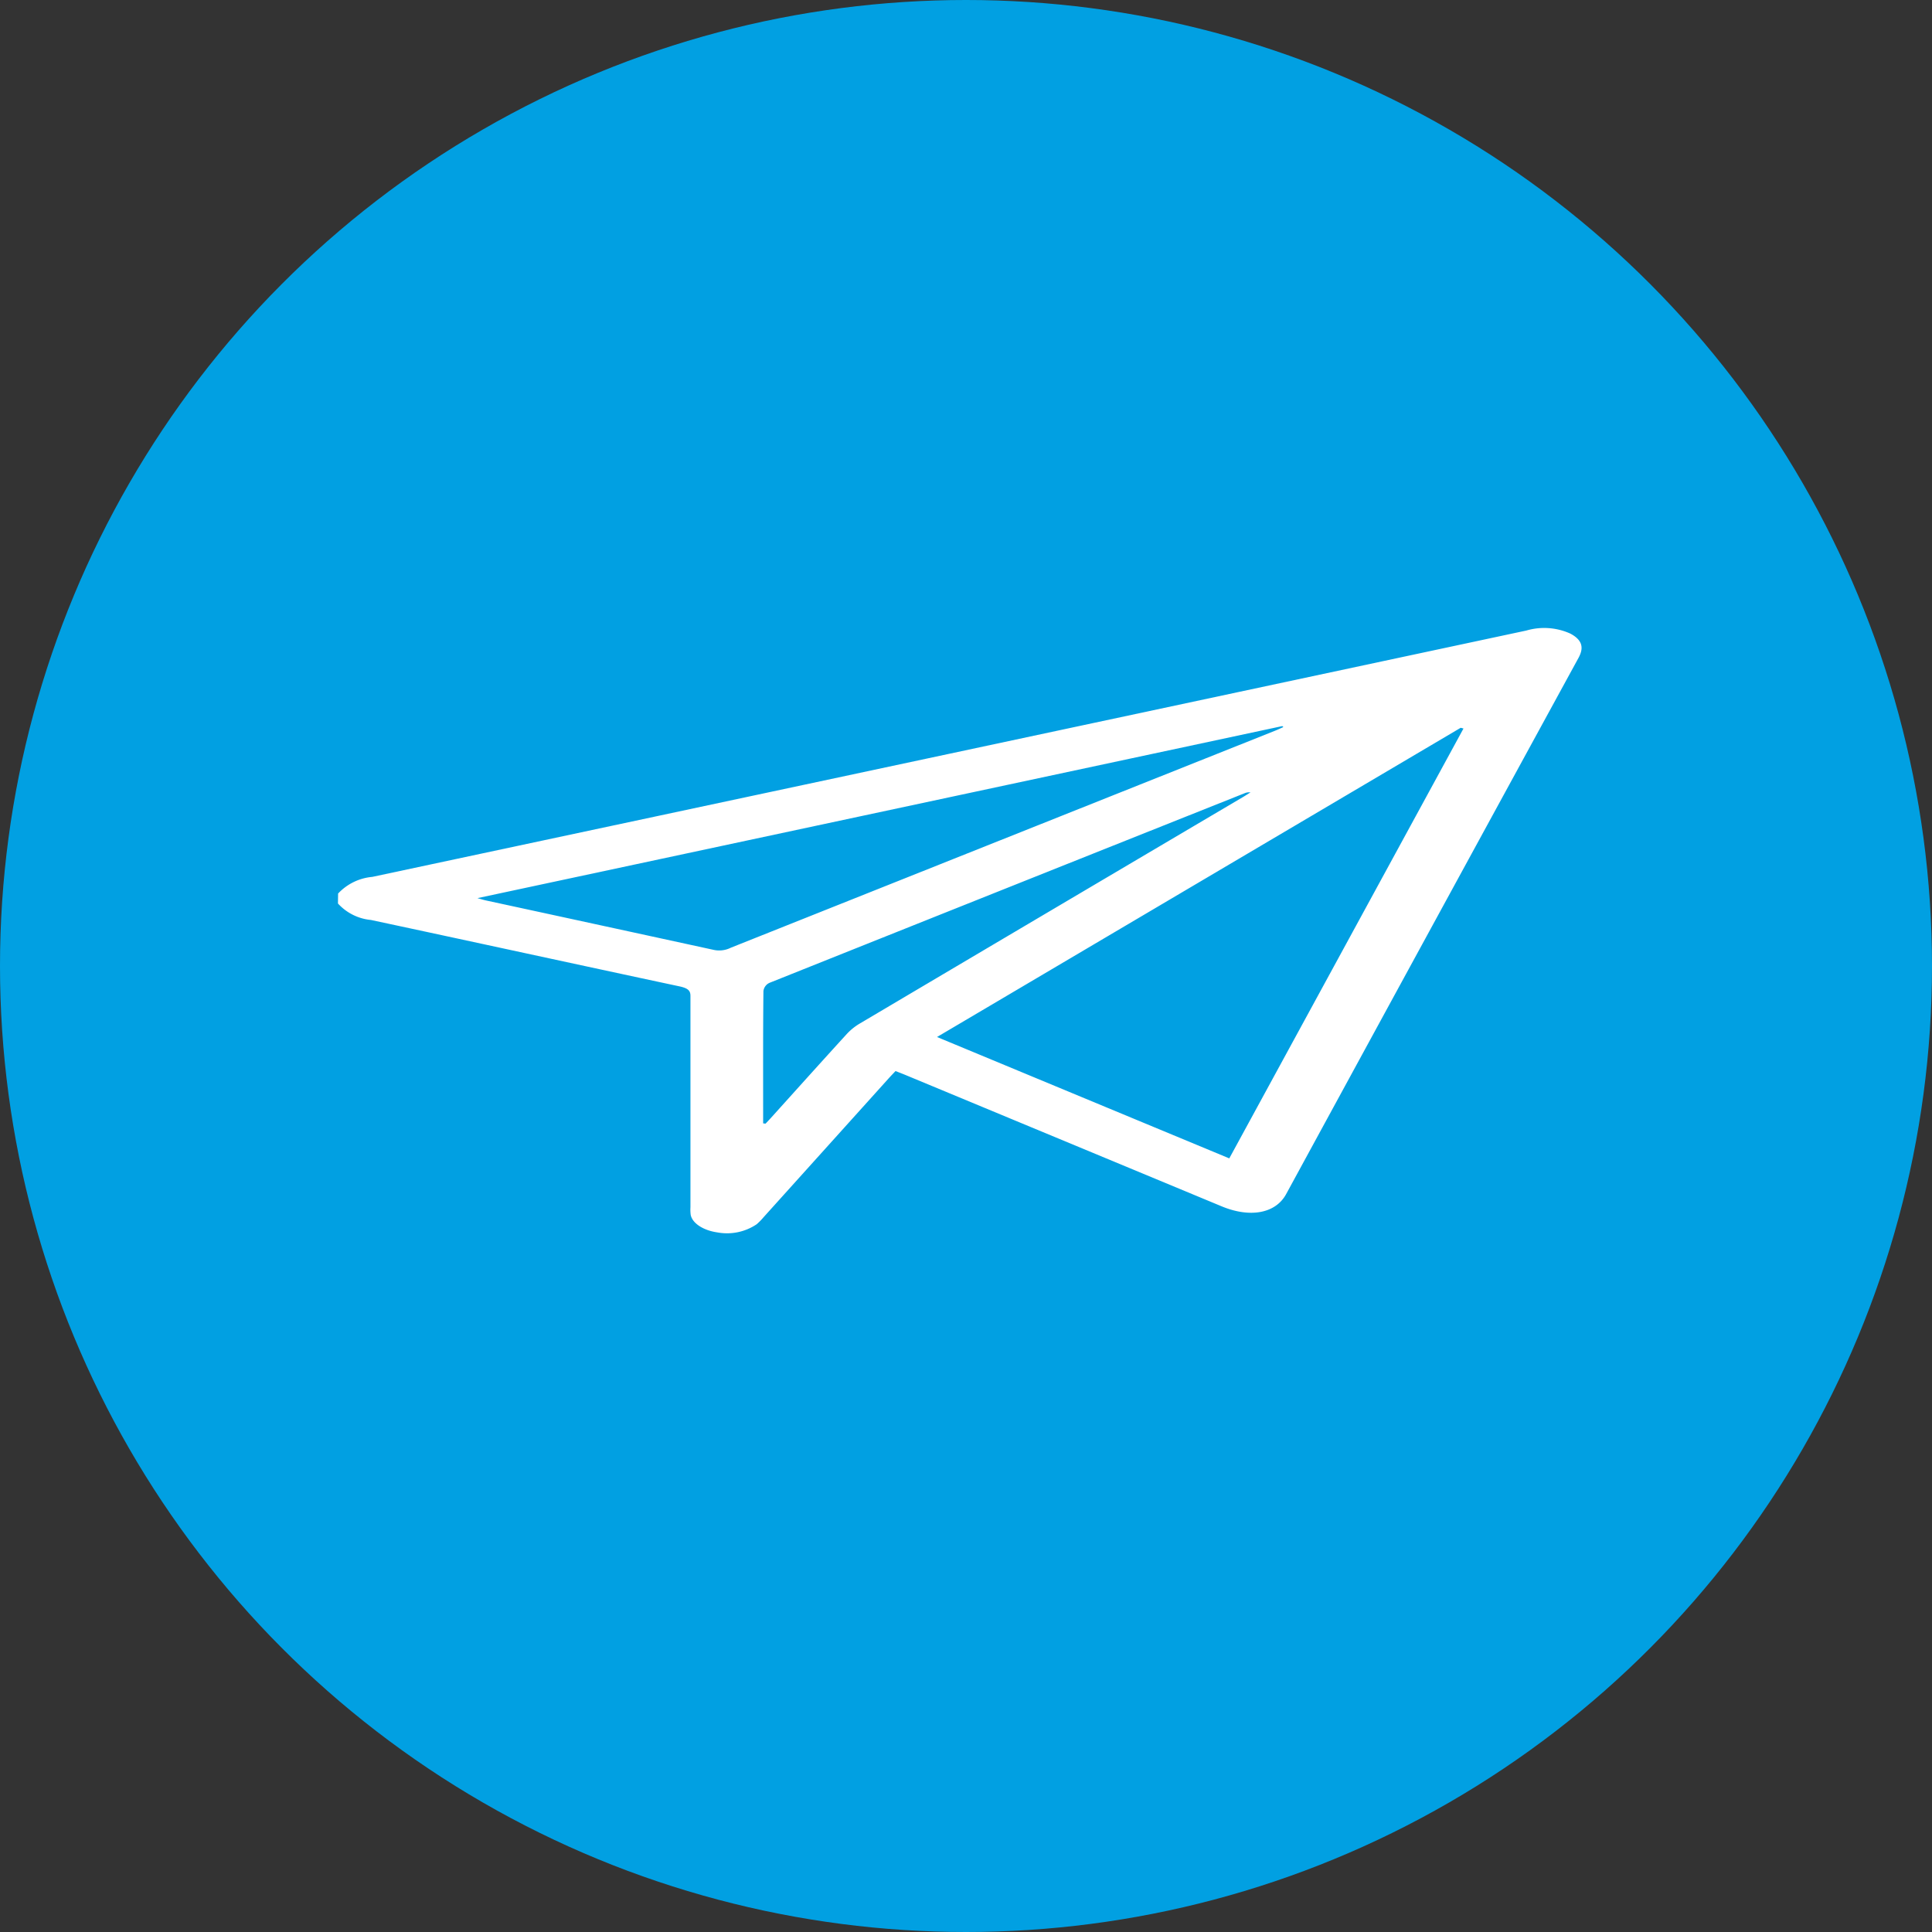 <svg xmlns="http://www.w3.org/2000/svg" width="40" height="40" viewBox="0 0 40 40">
  <rect x="0" y="0" width="40" height="40" fill="#333333" stroke="none"/>
  <g id="btn_send" transform="translate(-649 -12)">
    <circle id="楕円形_19" data-name="楕円形 19" cx="20" cy="20" r="20" transform="translate(649 12)" fill="#01a0e2"/>
    <path id="パス_465" data-name="パス 465" d="M221,345.324a1.1,1.1,0,0,1,.708-.345q11.949-2.548,23.892-5.1a1.316,1.316,0,0,1,.912.063c.272.144.272.315.168.505q-3.03,5.548-6.052,11.1c-.218.4-.746.5-1.344.249l-6.519-2.708c-.067-.028-.135-.054-.224-.089-.048.051-.09.094-.13.138l-2.6,2.886a1.314,1.314,0,0,1-.145.148,1.1,1.1,0,0,1-.818.168c-.29-.042-.517-.191-.548-.365a.855.855,0,0,1-.005-.155c0-1.459,0-2.918,0-4.377,0-.111-.053-.161-.244-.2-2.126-.454-4.245-.917-6.371-1.371a1.055,1.055,0,0,1-.683-.341Zm12.4,2.97,6.051,2.513,4.849-8.9-.058-.015Zm-9.515-2.875c.083.023.133.039.186.05q2.353.509,4.7,1.02a.537.537,0,0,0,.361-.044l11.259-4.489c.062-.025.12-.052.18-.079l-.022-.02Zm5.915,4.663.05.006c.038-.041.077-.081.114-.122.524-.581,1.046-1.163,1.575-1.742a1.2,1.2,0,0,1,.274-.216q3.955-2.341,7.915-4.678c.056-.033.108-.068.162-.1a.226.226,0,0,0-.114.014q-4.922,1.961-9.838,3.926a.214.214,0,0,0-.132.174c-.009.807-.006,1.613-.006,2.42Z" transform="translate(435 -314.824)" fill="#fff"/>
  </g>
</svg>
